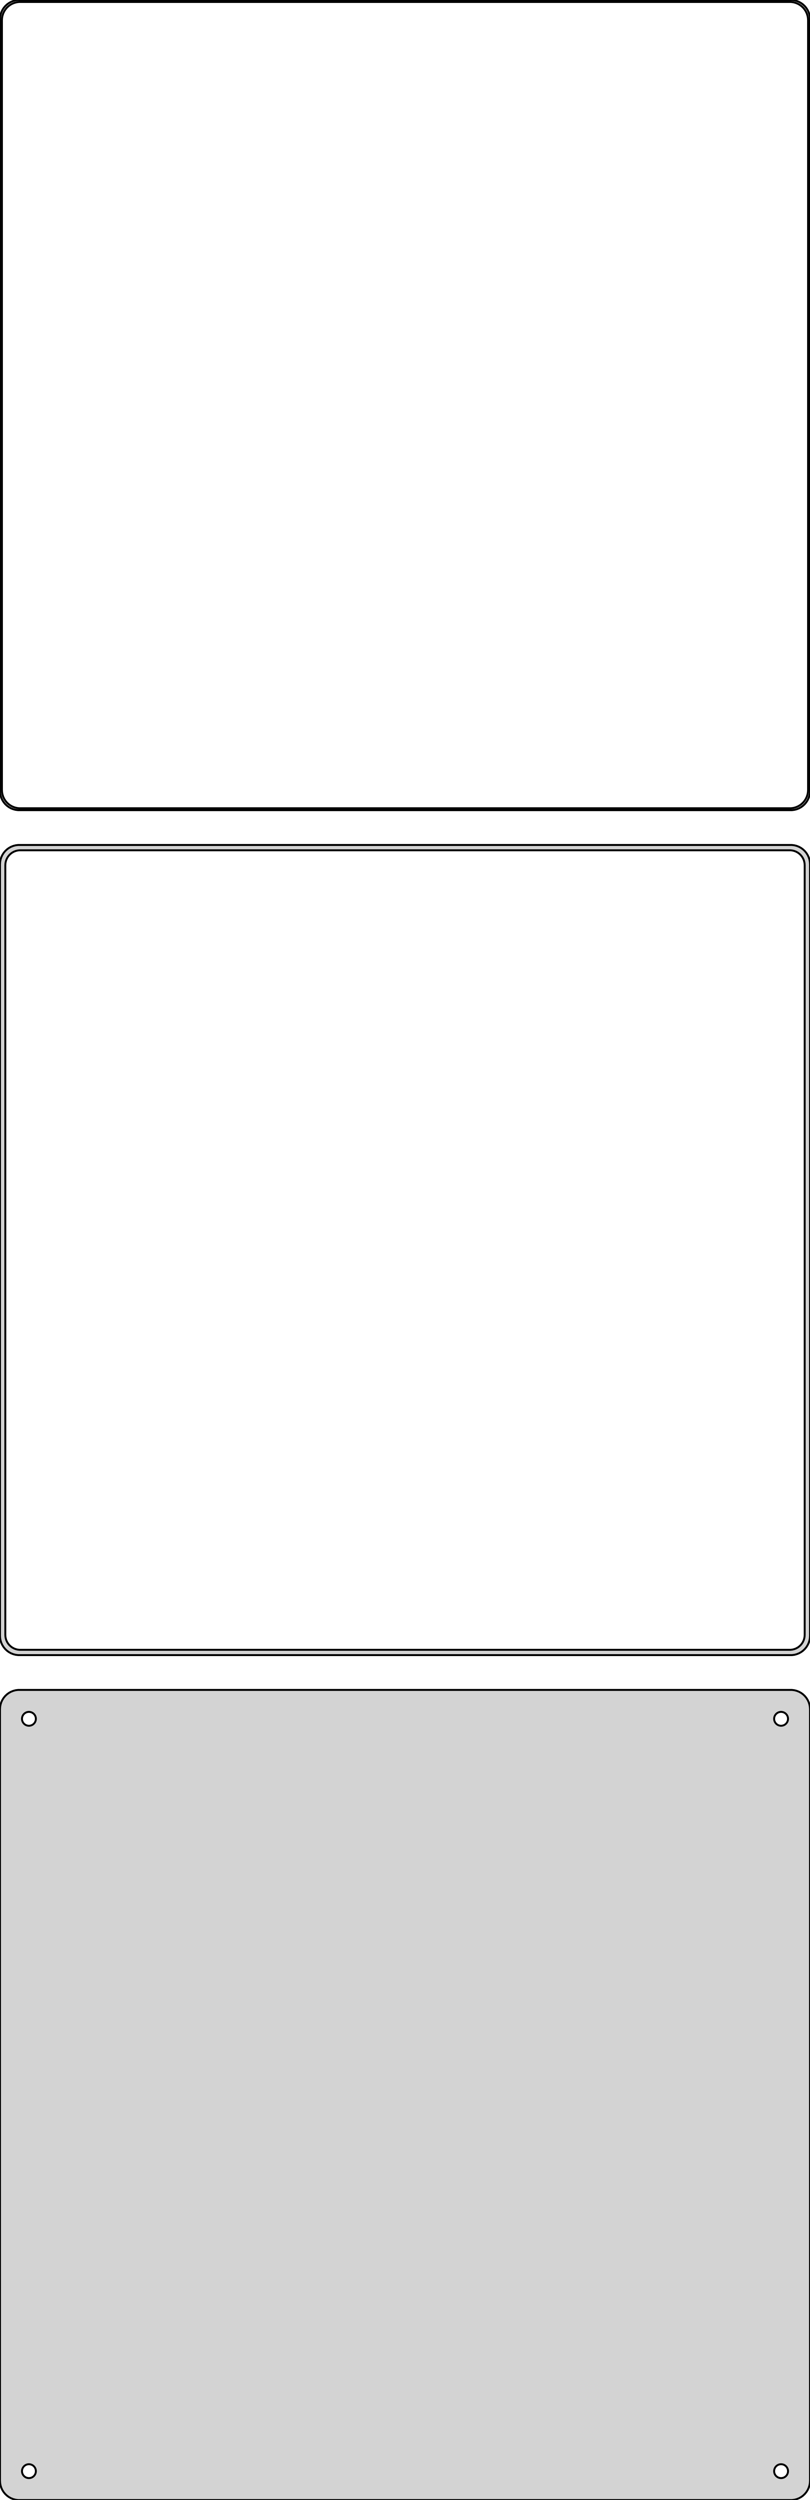 <?xml version="1.0" standalone="no"?>
<!DOCTYPE svg PUBLIC "-//W3C//DTD SVG 1.1//EN" "http://www.w3.org/Graphics/SVG/1.1/DTD/svg11.dtd">
<svg width="210mm" height="648mm" viewBox="-105 -981 210 648" xmlns="http://www.w3.org/2000/svg" version="1.1">
<title>OpenSCAD Model</title>
<path d="
M 100.937,-771.089 L 101.545,-771.245 L 102.129,-771.476 L 102.679,-771.778 L 103.187,-772.147 L 103.645,-772.577
 L 104.045,-773.061 L 104.382,-773.591 L 104.649,-774.159 L 104.843,-774.757 L 104.961,-775.373 L 105,-776
 L 105,-976 L 104.961,-976.627 L 104.843,-977.243 L 104.649,-977.841 L 104.382,-978.409 L 104.045,-978.939
 L 103.645,-979.423 L 103.187,-979.853 L 102.679,-980.222 L 102.129,-980.524 L 101.545,-980.755 L 100.937,-980.911
 L 100.314,-980.99 L -100.314,-980.99 L -100.937,-980.911 L -101.545,-980.755 L -102.129,-980.524 L -102.679,-980.222
 L -103.187,-979.853 L -103.645,-979.423 L -104.045,-978.939 L -104.382,-978.409 L -104.649,-977.841 L -104.843,-977.243
 L -104.961,-976.627 L -105,-976 L -105,-776 L -104.961,-775.373 L -104.843,-774.757 L -104.649,-774.159
 L -104.382,-773.591 L -104.045,-773.061 L -103.645,-772.577 L -103.187,-772.147 L -102.679,-771.778 L -102.129,-771.476
 L -101.545,-771.245 L -100.937,-771.089 L -100.314,-771.01 L 100.314,-771.01 z
M -100.048,-771.509 L -100.64,-771.584 L -101.218,-771.732 L -101.772,-771.952 L -102.295,-772.239 L -102.778,-772.59
 L -103.213,-772.998 L -103.593,-773.458 L -103.912,-773.962 L -104.166,-774.501 L -104.351,-775.069 L -104.463,-775.655
 L -104.5,-776.25 L -104.5,-975.75 L -104.463,-976.345 L -104.351,-976.931 L -104.166,-977.499 L -103.912,-978.038
 L -103.593,-978.542 L -103.213,-979.002 L -102.778,-979.41 L -102.295,-979.761 L -101.772,-980.048 L -101.218,-980.268
 L -100.64,-980.416 L -100.048,-980.491 L 100.048,-980.491 L 100.64,-980.416 L 101.218,-980.268 L 101.772,-980.048
 L 102.295,-979.761 L 102.778,-979.41 L 103.213,-979.002 L 103.593,-978.542 L 103.912,-978.038 L 104.166,-977.499
 L 104.351,-976.931 L 104.463,-976.345 L 104.5,-975.75 L 104.5,-776.25 L 104.463,-775.655 L 104.351,-775.069
 L 104.166,-774.501 L 103.912,-773.962 L 103.593,-773.458 L 103.213,-772.998 L 102.778,-772.59 L 102.295,-772.239
 L 101.772,-771.952 L 101.218,-771.732 L 100.64,-771.584 L 100.048,-771.509 z
M 100.937,-552.089 L 101.545,-552.245 L 102.129,-552.476 L 102.679,-552.778 L 103.187,-553.147 L 103.645,-553.577
 L 104.045,-554.061 L 104.382,-554.591 L 104.649,-555.159 L 104.843,-555.757 L 104.961,-556.373 L 105,-557
 L 105,-757 L 104.961,-757.627 L 104.843,-758.243 L 104.649,-758.841 L 104.382,-759.409 L 104.045,-759.939
 L 103.645,-760.423 L 103.187,-760.853 L 102.679,-761.222 L 102.129,-761.524 L 101.545,-761.755 L 100.937,-761.911
 L 100.314,-761.99 L -100.314,-761.99 L -100.937,-761.911 L -101.545,-761.755 L -102.129,-761.524 L -102.679,-761.222
 L -103.187,-760.853 L -103.645,-760.423 L -104.045,-759.939 L -104.382,-759.409 L -104.649,-758.841 L -104.843,-758.243
 L -104.961,-757.627 L -105,-757 L -105,-557 L -104.961,-556.373 L -104.843,-555.757 L -104.649,-555.159
 L -104.382,-554.591 L -104.045,-554.061 L -103.645,-553.577 L -103.187,-553.147 L -102.679,-552.778 L -102.129,-552.476
 L -101.545,-552.245 L -100.937,-552.089 L -100.314,-552.01 L 100.314,-552.01 z
M -99.993,-553.388 L -100.475,-553.449 L -100.946,-553.57 L -101.398,-553.749 L -101.823,-553.983 L -102.216,-554.269
 L -102.571,-554.601 L -102.88,-554.976 L -103.141,-555.386 L -103.348,-555.826 L -103.498,-556.288 L -103.589,-556.765
 L -103.619,-557.25 L -103.619,-756.75 L -103.589,-757.235 L -103.498,-757.712 L -103.348,-758.174 L -103.141,-758.614
 L -102.88,-759.024 L -102.571,-759.399 L -102.216,-759.731 L -101.823,-760.017 L -101.398,-760.251 L -100.946,-760.43
 L -100.475,-760.551 L -99.993,-760.612 L 99.993,-760.612 L 100.475,-760.551 L 100.946,-760.43 L 101.398,-760.251
 L 101.823,-760.017 L 102.216,-759.731 L 102.571,-759.399 L 102.88,-759.024 L 103.141,-758.614 L 103.348,-758.174
 L 103.498,-757.712 L 103.589,-757.235 L 103.619,-756.75 L 103.619,-557.25 L 103.589,-556.765 L 103.498,-556.288
 L 103.348,-555.826 L 103.141,-555.386 L 102.88,-554.976 L 102.571,-554.601 L 102.216,-554.269 L 101.823,-553.983
 L 101.398,-553.749 L 100.946,-553.57 L 100.475,-553.449 L 99.993,-553.388 z
M 100.937,-333.089 L 101.545,-333.245 L 102.129,-333.476 L 102.679,-333.778 L 103.187,-334.147 L 103.645,-334.577
 L 104.045,-335.061 L 104.382,-335.591 L 104.649,-336.159 L 104.843,-336.757 L 104.961,-337.373 L 105,-338
 L 105,-538 L 104.961,-538.627 L 104.843,-539.243 L 104.649,-539.841 L 104.382,-540.409 L 104.045,-540.939
 L 103.645,-541.423 L 103.187,-541.853 L 102.679,-542.222 L 102.129,-542.524 L 101.545,-542.755 L 100.937,-542.911
 L 100.314,-542.99 L -100.314,-542.99 L -100.937,-542.911 L -101.545,-542.755 L -102.129,-542.524 L -102.679,-542.222
 L -103.187,-541.853 L -103.645,-541.423 L -104.045,-540.939 L -104.382,-540.409 L -104.649,-539.841 L -104.843,-539.243
 L -104.961,-538.627 L -105,-538 L -105,-338 L -104.961,-337.373 L -104.843,-336.757 L -104.649,-336.159
 L -104.382,-335.591 L -104.045,-335.061 L -103.645,-334.577 L -103.187,-334.147 L -102.679,-333.778 L -102.129,-333.476
 L -101.545,-333.245 L -100.937,-333.089 L -100.314,-333.01 L 100.314,-333.01 z
M 97.387,-533.704 L 97.163,-533.732 L 96.944,-533.788 L 96.734,-533.871 L 96.535,-533.98 L 96.353,-534.113
 L 96.188,-534.268 L 96.044,-534.442 L 95.923,-534.633 L 95.826,-534.837 L 95.757,-535.052 L 95.714,-535.274
 L 95.7,-535.5 L 95.714,-535.726 L 95.757,-535.948 L 95.826,-536.163 L 95.923,-536.367 L 96.044,-536.558
 L 96.188,-536.732 L 96.353,-536.887 L 96.535,-537.02 L 96.734,-537.129 L 96.944,-537.212 L 97.163,-537.268
 L 97.387,-537.296 L 97.613,-537.296 L 97.837,-537.268 L 98.056,-537.212 L 98.266,-537.129 L 98.465,-537.02
 L 98.647,-536.887 L 98.812,-536.732 L 98.956,-536.558 L 99.077,-536.367 L 99.174,-536.163 L 99.243,-535.948
 L 99.286,-535.726 L 99.3,-535.5 L 99.286,-535.274 L 99.243,-535.052 L 99.174,-534.837 L 99.077,-534.633
 L 98.956,-534.442 L 98.812,-534.268 L 98.647,-534.113 L 98.465,-533.98 L 98.266,-533.871 L 98.056,-533.788
 L 97.837,-533.732 L 97.613,-533.704 z
M -97.613,-533.704 L -97.837,-533.732 L -98.056,-533.788 L -98.266,-533.871 L -98.465,-533.98 L -98.647,-534.113
 L -98.812,-534.268 L -98.956,-534.442 L -99.077,-534.633 L -99.174,-534.837 L -99.243,-535.052 L -99.286,-535.274
 L -99.3,-535.5 L -99.286,-535.726 L -99.243,-535.948 L -99.174,-536.163 L -99.077,-536.367 L -98.956,-536.558
 L -98.812,-536.732 L -98.647,-536.887 L -98.465,-537.02 L -98.266,-537.129 L -98.056,-537.212 L -97.837,-537.268
 L -97.613,-537.296 L -97.387,-537.296 L -97.163,-537.268 L -96.944,-537.212 L -96.734,-537.129 L -96.535,-537.02
 L -96.353,-536.887 L -96.188,-536.732 L -96.044,-536.558 L -95.923,-536.367 L -95.826,-536.163 L -95.757,-535.948
 L -95.714,-535.726 L -95.7,-535.5 L -95.714,-535.274 L -95.757,-535.052 L -95.826,-534.837 L -95.923,-534.633
 L -96.044,-534.442 L -96.188,-534.268 L -96.353,-534.113 L -96.535,-533.98 L -96.734,-533.871 L -96.944,-533.788
 L -97.163,-533.732 L -97.387,-533.704 z
M -97.613,-338.704 L -97.837,-338.732 L -98.056,-338.788 L -98.266,-338.871 L -98.465,-338.98 L -98.647,-339.113
 L -98.812,-339.268 L -98.956,-339.442 L -99.077,-339.633 L -99.174,-339.837 L -99.243,-340.052 L -99.286,-340.274
 L -99.3,-340.5 L -99.286,-340.726 L -99.243,-340.948 L -99.174,-341.163 L -99.077,-341.367 L -98.956,-341.558
 L -98.812,-341.732 L -98.647,-341.887 L -98.465,-342.02 L -98.266,-342.129 L -98.056,-342.212 L -97.837,-342.268
 L -97.613,-342.296 L -97.387,-342.296 L -97.163,-342.268 L -96.944,-342.212 L -96.734,-342.129 L -96.535,-342.02
 L -96.353,-341.887 L -96.188,-341.732 L -96.044,-341.558 L -95.923,-341.367 L -95.826,-341.163 L -95.757,-340.948
 L -95.714,-340.726 L -95.7,-340.5 L -95.714,-340.274 L -95.757,-340.052 L -95.826,-339.837 L -95.923,-339.633
 L -96.044,-339.442 L -96.188,-339.268 L -96.353,-339.113 L -96.535,-338.98 L -96.734,-338.871 L -96.944,-338.788
 L -97.163,-338.732 L -97.387,-338.704 z
M 97.387,-338.704 L 97.163,-338.732 L 96.944,-338.788 L 96.734,-338.871 L 96.535,-338.98 L 96.353,-339.113
 L 96.188,-339.268 L 96.044,-339.442 L 95.923,-339.633 L 95.826,-339.837 L 95.757,-340.052 L 95.714,-340.274
 L 95.7,-340.5 L 95.714,-340.726 L 95.757,-340.948 L 95.826,-341.163 L 95.923,-341.367 L 96.044,-341.558
 L 96.188,-341.732 L 96.353,-341.887 L 96.535,-342.02 L 96.734,-342.129 L 96.944,-342.212 L 97.163,-342.268
 L 97.387,-342.296 L 97.613,-342.296 L 97.837,-342.268 L 98.056,-342.212 L 98.266,-342.129 L 98.465,-342.02
 L 98.647,-341.887 L 98.812,-341.732 L 98.956,-341.558 L 99.077,-341.367 L 99.174,-341.163 L 99.243,-340.948
 L 99.286,-340.726 L 99.3,-340.5 L 99.286,-340.274 L 99.243,-340.052 L 99.174,-339.837 L 99.077,-339.633
 L 98.956,-339.442 L 98.812,-339.268 L 98.647,-339.113 L 98.465,-338.98 L 98.266,-338.871 L 98.056,-338.788
 L 97.837,-338.732 L 97.613,-338.704 z
" stroke="black" fill="lightgray" stroke-width="0.5"/>
</svg>
